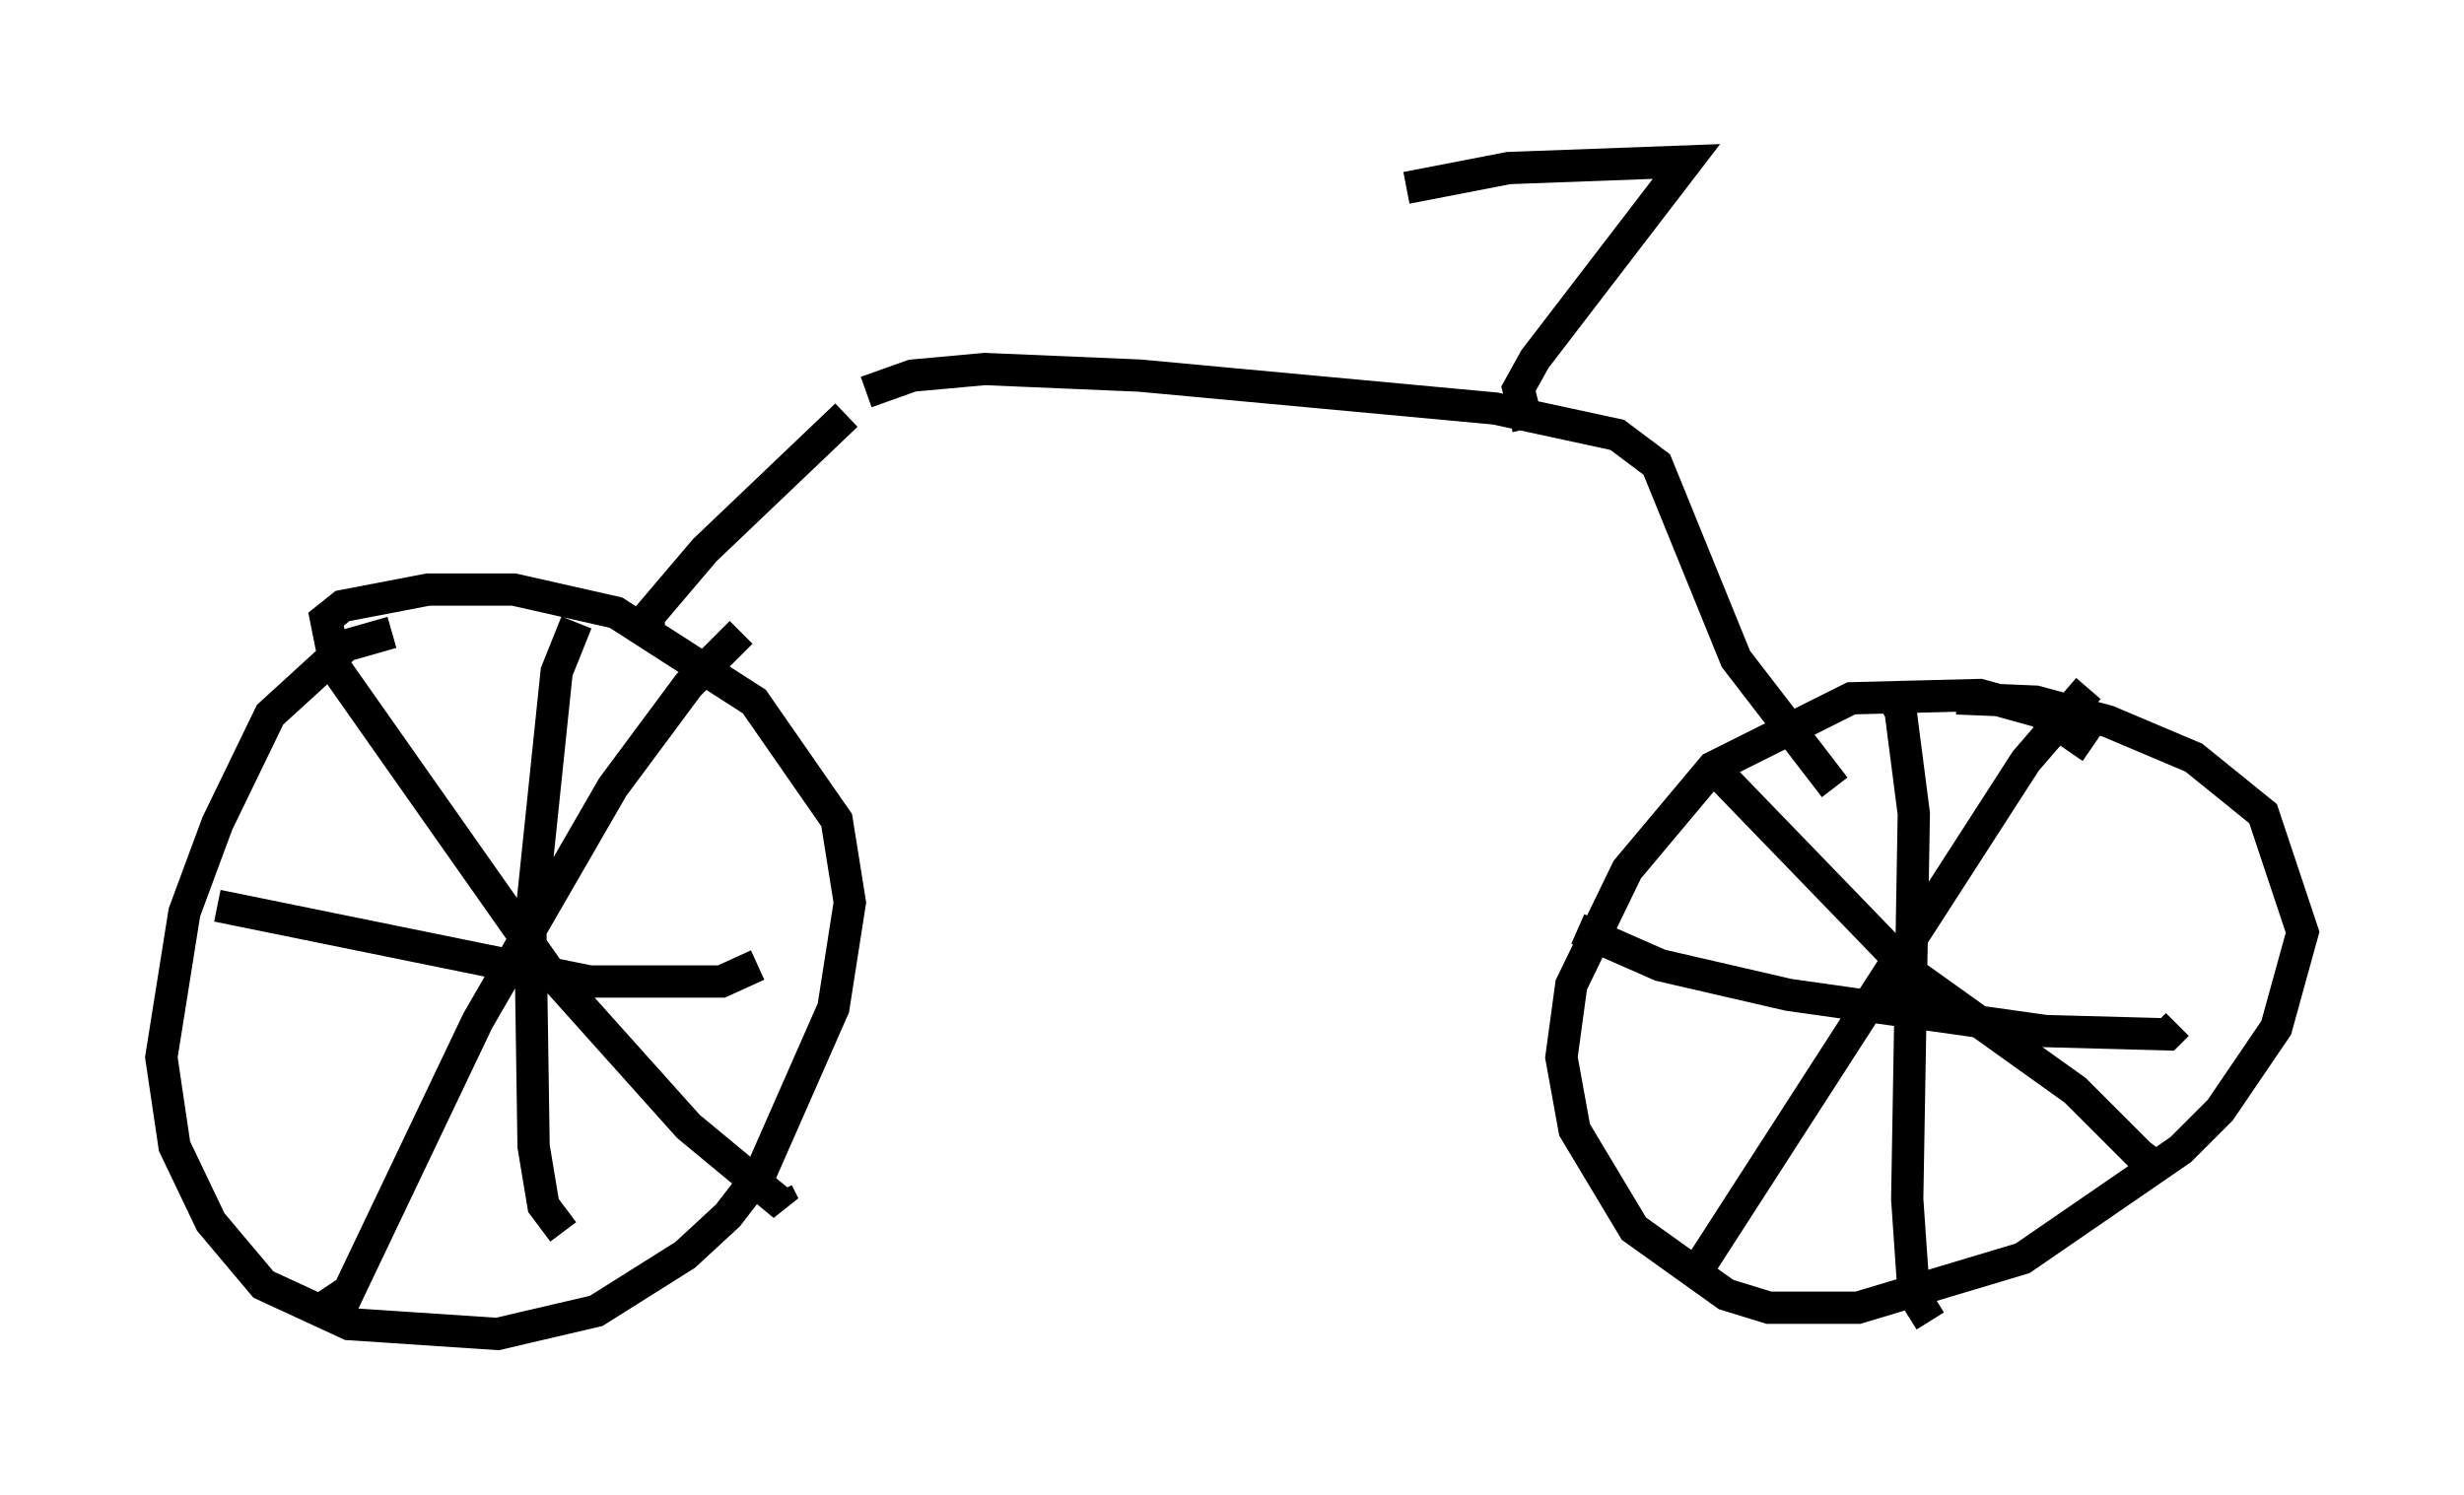 <?xml version="1.0" encoding="utf-8" ?>
<svg baseProfile="full" height="46.342" version="1.1" width="76.355" xmlns="http://www.w3.org/2000/svg" xmlns:ev="http://www.w3.org/2001/xml-events" xmlns:xlink="http://www.w3.org/1999/xlink"><defs /><rect fill="white" height="46.342" width="76.355" x="0" y="0" /><path d="M13.473, 20.108 m-1.327, -0.51 l-1.429, 0.408 -2.348, 2.144 l-1.633, 3.369 -1.021, 2.756 l-0.715, 4.492 0.408, 2.756 l1.123, 2.348 1.633, 1.94 l2.654, 1.225 4.594, 0.306 l3.063, -0.715 2.756, -1.735 l1.327, -1.225 1.021, -1.327 l2.246, -5.104 0.51, -3.267 l-0.408, -2.552 -2.552, -3.675 l-4.288, -2.756 -3.165, -0.715 l-2.654, 0.0 -2.654, 0.51 l-0.51, 0.408 0.306, 1.531 l6.533, 9.29 4.39, 4.9 l2.96, 2.45 -0.204, -0.408 m-1.123, -17.354 l-1.633, 1.633 -2.348, 3.165 l-4.185, 7.248 -4.185, 8.779 l-0.408, -0.613 m-3.471, -11.74 l11.536, 2.348 4.083, 0.0 l1.123, -0.51 m-5.615, -10.617 l-0.613, 1.531 -0.817, 7.861 l0.102, 6.84 0.306, 1.838 l0.613, 0.817 m47.367, -15.006 l-1.633, -1.123 -1.838, -0.51 l-3.981, 0.102 -4.288, 2.144 l-2.654, 3.165 -1.735, 3.573 l-0.306, 2.246 0.408, 2.246 l1.838, 3.063 2.858, 2.042 l1.327, 0.408 2.756, 0.0 l5.104, -1.531 4.9, -3.369 l1.225, -1.225 1.735, -2.552 l0.817, -2.96 -1.225, -3.675 l-2.144, -1.735 -2.654, -1.123 l-2.246, -0.613 -2.45, -0.102 m-7.861, 2.144 l0.51, 0.204 6.023, 6.227 l5.002, 3.573 2.042, 2.042 l0.306, -0.408 m-1.94, -14.088 l-1.94, 2.246 -10.004, 15.517 m-3.879, -10.311 l2.552, 1.123 3.981, 0.919 l7.963, 1.123 3.777, 0.102 l0.306, -0.306 m-8.983, -10.413 l0.408, 0.715 0.408, 3.165 l-0.204, 11.944 0.204, 2.96 l0.51, 0.817 m-39.711, -21.336 l0.0, -0.51 1.735, -2.042 l4.39, -4.185 m30.625, 11.536 l-3.063, -3.981 -2.45, -6.023 l-1.225, -0.919 -3.777, -0.817 l-11.025, -1.021 -4.798, -0.204 l-2.246, 0.204 -1.429, 0.51 m20.519, 1.123 l-0.306, -1.225 0.51, -0.919 l4.696, -6.125 -5.513, 0.204 l-3.165, 0.613 " fill="none" stroke="black" stroke-width="1" /></svg>